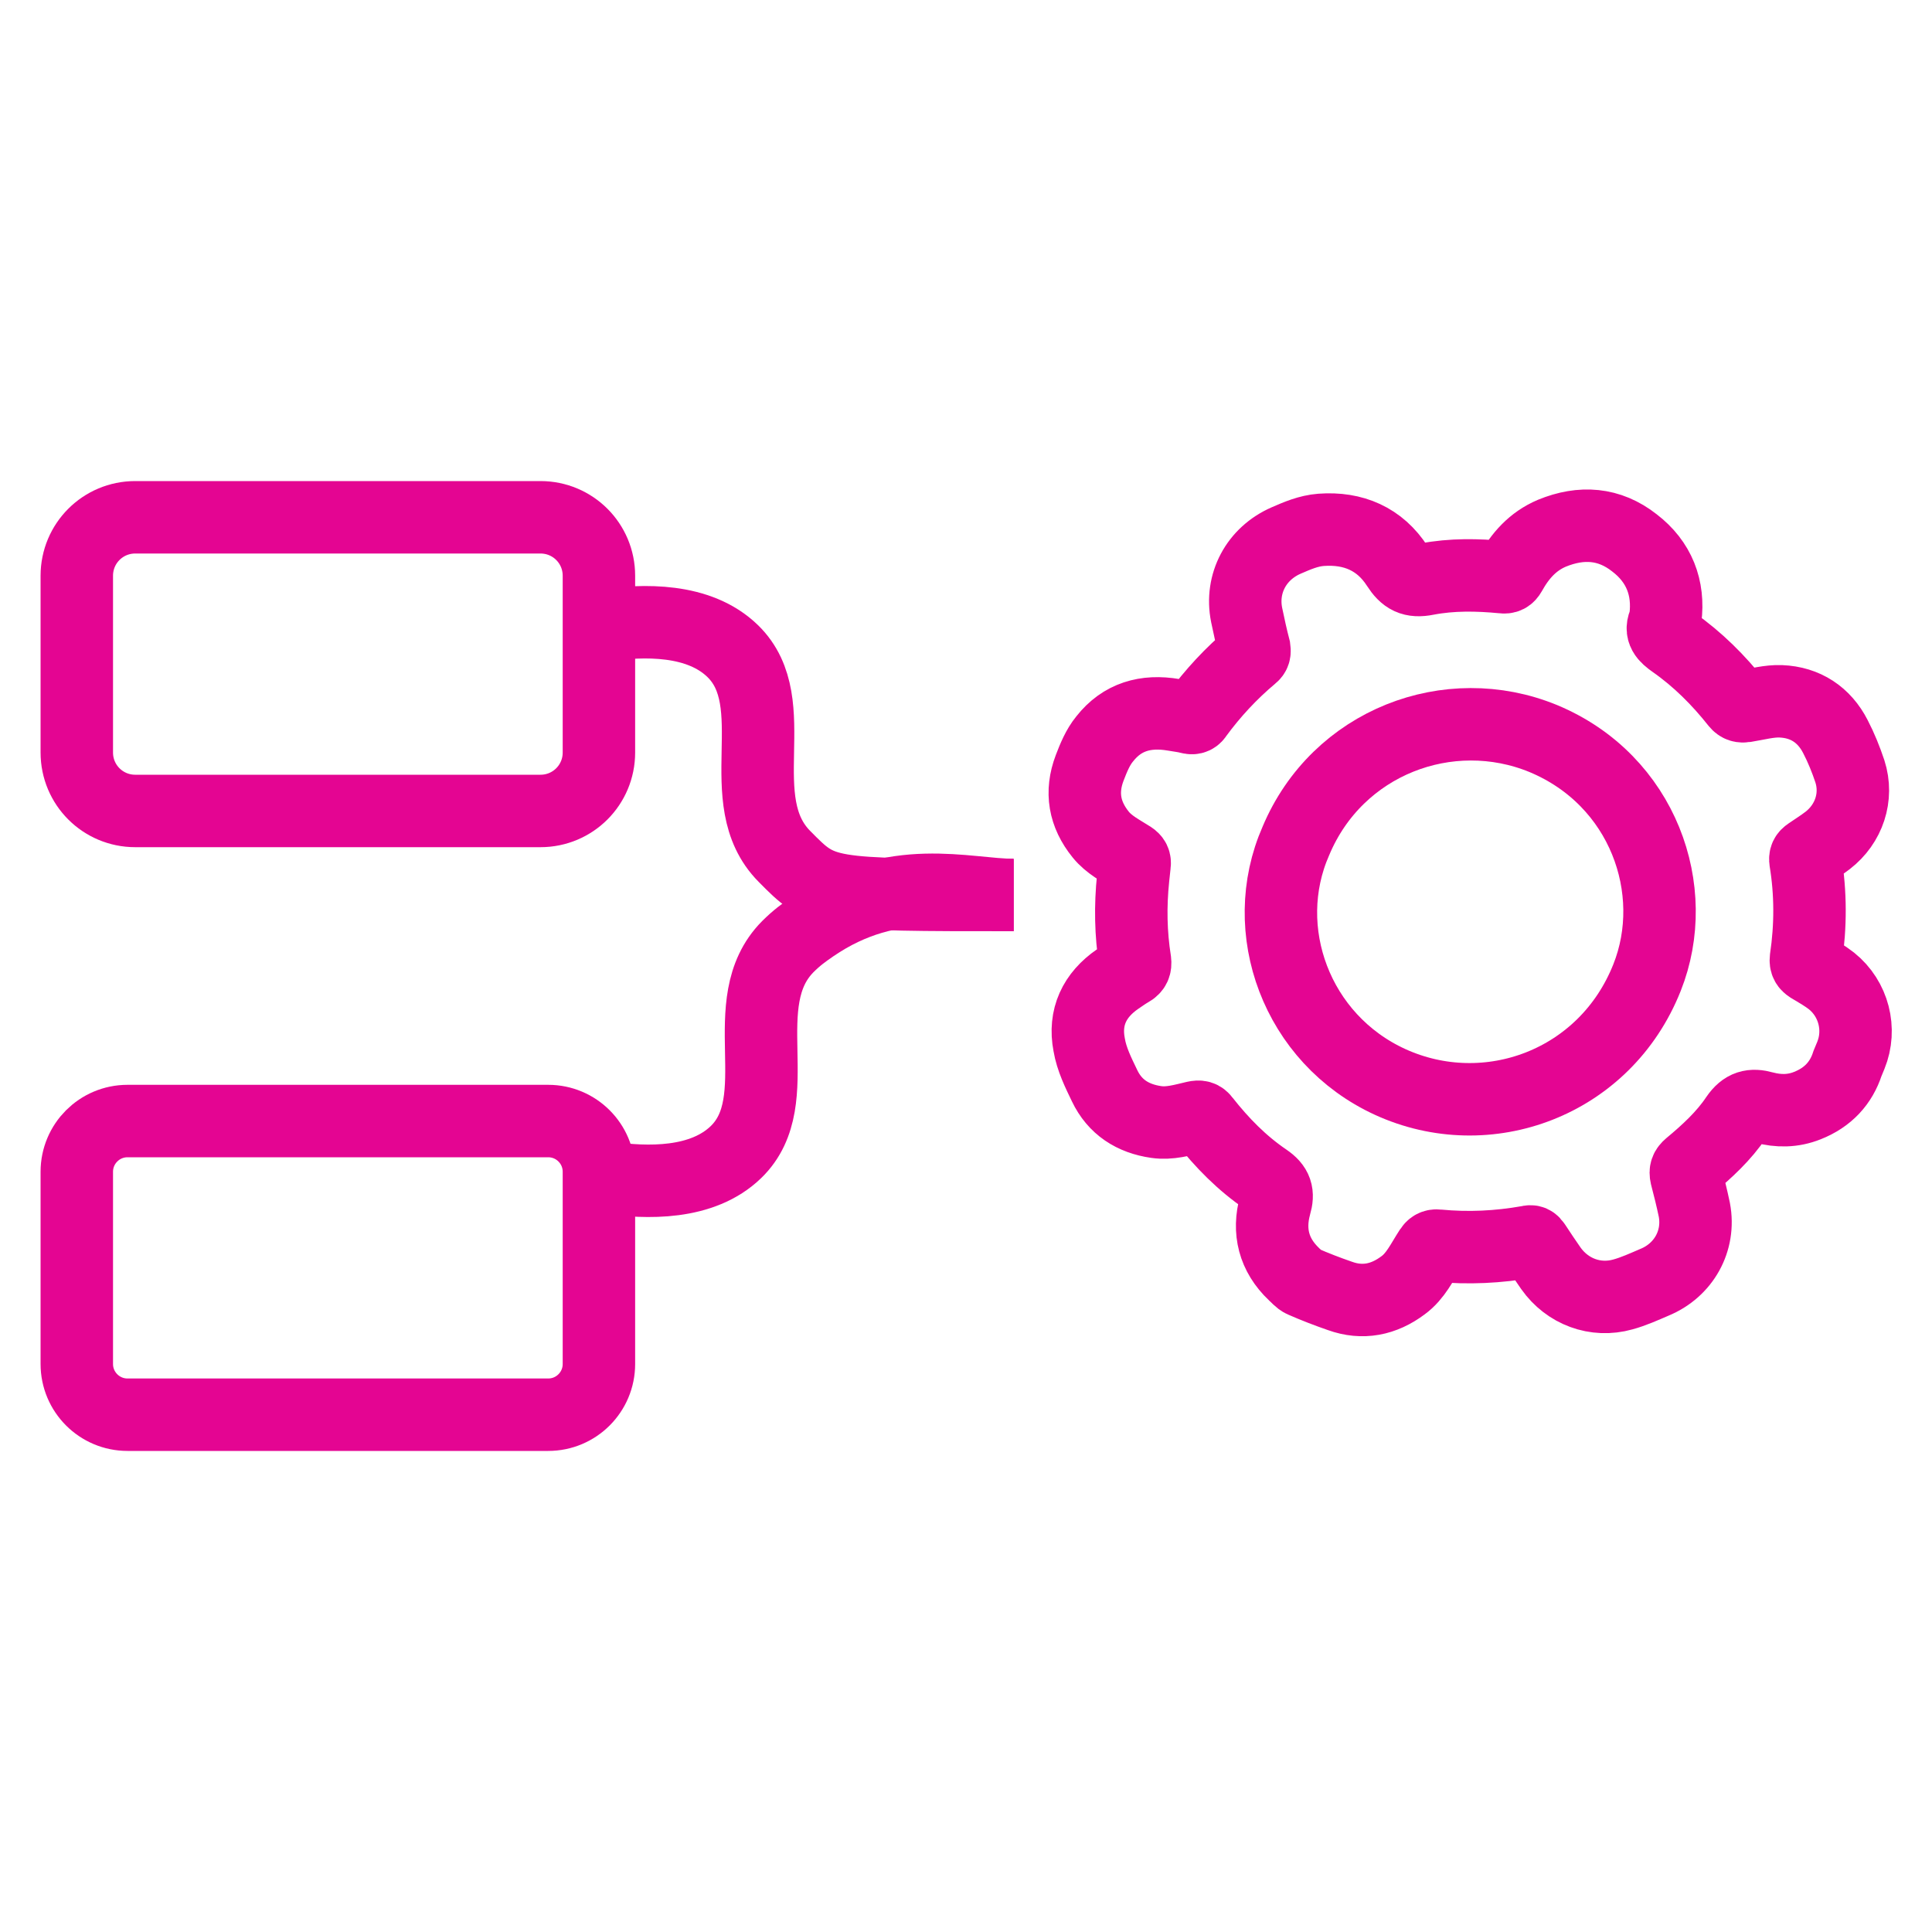 <?xml version="1.0" encoding="utf-8"?>
<!-- Generator: Adobe Illustrator 25.0.1, SVG Export Plug-In . SVG Version: 6.00 Build 0)  -->
<svg version="1.1" id="Layer_1" xmlns="http://www.w3.org/2000/svg" xmlns:xlink="http://www.w3.org/1999/xlink" x="0px" y="0px"
	 viewBox="0 0 40 40" style="enable-background:new 0 0 40 40;" xml:space="preserve">
<style type="text/css">
	.st0{fill:none;stroke:#371778;stroke-width:1.5;stroke-miterlimit:10;}
	.st1{fill:#FE0000;}
	.st2{fill:none;stroke:#FE0000;stroke-width:1.5;stroke-miterlimit:10;}
	.st3{fill:none;stroke:#307A00;stroke-width:1.5;stroke-miterlimit:10;}
	.st4{fill:#307A00;}
	.st5{fill:none;stroke:#00B0EF;stroke-width:1.5;stroke-miterlimit:10;}
	.st6{fill:none;stroke:#22B573;stroke-width:1.5;stroke-miterlimit:10;}
	.st7{fill:none;}
	.st8{fill:none;stroke:#E40592;stroke-width:1.5;stroke-miterlimit:10;}
	.st9{fill:none;stroke:#009577;stroke-width:1.5;stroke-miterlimit:10;}
	.st10{fill:#009577;}
	.st11{fill:none;stroke:#FF00FF;stroke-width:1.5;stroke-miterlimit:10;}
	.st12{fill:none;stroke:#FF00FF;stroke-miterlimit:10;}
	.st13{fill:none;stroke:#C1272D;stroke-width:1.5;stroke-miterlimit:10;}
	.st14{fill:none;stroke:#6E97FF;stroke-width:1.5;stroke-miterlimit:10;}
	.st15{fill:none;stroke:#1D50B7;stroke-width:1.5;stroke-miterlimit:10;}
	.st16{fill:#1D50B7;}
</style>
<g>
	<g>
		<g>
			<g>
				<g>
					<g>
						<path class="st8" d="M38.25,22.02c-0.13,0.4-0.4,0.7-0.83,0.87c-0.3,0.12-0.6,0.12-0.9,0.04c-0.25-0.07-0.41-0.03-0.57,0.2
							c-0.26,0.39-0.61,0.71-0.97,1.01c-0.07,0.06-0.09,0.11-0.07,0.2c0.06,0.23,0.12,0.47,0.17,0.71c0.12,0.64-0.22,1.25-0.83,1.5
							c-0.21,0.09-0.43,0.19-0.65,0.25c-0.57,0.16-1.15-0.06-1.49-0.54c-0.11-0.16-0.22-0.32-0.33-0.49
							c-0.04-0.06-0.07-0.08-0.14-0.06c-0.62,0.11-1.24,0.14-1.87,0.08c-0.08-0.01-0.12,0.02-0.16,0.08
							c-0.17,0.26-0.3,0.55-0.56,0.74c-0.4,0.3-0.84,0.39-1.31,0.22c-0.26-0.09-0.52-0.19-0.77-0.3c-0.07-0.03-0.12-0.1-0.18-0.15
							c-0.42-0.4-0.54-0.89-0.39-1.43c0.07-0.24,0.03-0.38-0.19-0.53c-0.5-0.34-0.91-0.76-1.28-1.23c-0.05-0.07-0.1-0.08-0.19-0.06
							c-0.26,0.06-0.52,0.14-0.8,0.1c-0.49-0.07-0.86-0.31-1.07-0.75c-0.13-0.27-0.27-0.55-0.32-0.85
							c-0.11-0.57,0.11-1.03,0.59-1.36c0.09-0.06,0.17-0.12,0.26-0.17c0.09-0.05,0.11-0.11,0.1-0.2c-0.09-0.57-0.1-1.14-0.04-1.72
							c0.01-0.1,0.02-0.19,0.03-0.28c0.01-0.07-0.01-0.11-0.07-0.15c-0.22-0.14-0.46-0.26-0.63-0.47c-0.34-0.42-0.42-0.88-0.23-1.38
							c0.08-0.21,0.17-0.43,0.31-0.6c0.36-0.46,0.85-0.6,1.43-0.5c0.11,0.02,0.22,0.03,0.33,0.06c0.08,0.02,0.12-0.01,0.15-0.06
							c0.33-0.45,0.71-0.86,1.14-1.22c0.05-0.04,0.06-0.08,0.05-0.15c-0.06-0.23-0.11-0.46-0.16-0.7c-0.13-0.65,0.2-1.27,0.82-1.54
							c0.23-0.1,0.46-0.2,0.72-0.22c0.67-0.05,1.22,0.19,1.58,0.75c0.16,0.25,0.31,0.33,0.61,0.27c0.52-0.1,1.05-0.09,1.57-0.04
							c0.08,0.01,0.12-0.01,0.16-0.08c0.2-0.36,0.46-0.66,0.86-0.83c0.61-0.25,1.19-0.21,1.71,0.2c0.51,0.39,0.72,0.93,0.64,1.56
							c0,0.02,0,0.04-0.01,0.06c-0.11,0.21,0.01,0.32,0.18,0.44c0.5,0.35,0.93,0.78,1.31,1.26c0.05,0.06,0.1,0.07,0.17,0.06
							c0.25-0.04,0.5-0.11,0.74-0.1c0.51,0.02,0.9,0.28,1.13,0.73c0.12,0.23,0.22,0.48,0.3,0.72c0.17,0.53-0.02,1.09-0.46,1.43
							c-0.13,0.1-0.26,0.18-0.39,0.27c-0.06,0.04-0.08,0.08-0.07,0.15c0.11,0.67,0.11,1.35,0.01,2.03
							c-0.01,0.09,0.02,0.13,0.08,0.17c0.15,0.09,0.31,0.18,0.45,0.29c0.46,0.37,0.62,1,0.4,1.54C38.3,21.9,38.28,21.95,38.25,22.02
							z"/>
						<path class="st8" d="M26.83,17.41c0.86-2.05,3.17-2.92,5.12-2.12c2.07,0.86,2.87,3.14,2.15,4.95
							c-0.87,2.19-3.31,3.08-5.32,2.16C26.84,21.51,26.02,19.25,26.83,17.41z"/>
					</g>
				</g>
				<g>
					<g>
						<path class="st8" d="M11.19,16.79H2.8c-0.67,0-1.21-0.54-1.21-1.21v-3.66c0-0.67,0.54-1.21,1.21-1.21h8.39
							c0.67,0,1.21,0.54,1.21,1.21v3.66C12.4,16.25,11.86,16.79,11.19,16.79z"/>
						<path class="st8" d="M11.35,29.29H2.64c-0.58,0-1.05-0.47-1.05-1.05v-3.98c0-0.58,0.47-1.05,1.05-1.05h8.71
							c0.58,0,1.05,0.47,1.05,1.05v3.98C12.4,28.82,11.93,29.29,11.35,29.29z"/>
					</g>
				</g>
			</g>
		</g>
		<path class="st8" d="M12.49,12.95c0.84-0.12,1.98-0.15,2.68,0.53c1.11,1.08-0.08,3.09,1.07,4.25c0.79,0.8,0.79,0.8,4.74,0.8"/>
		<path class="st8" d="M12.56,24.38c0.84,0.12,1.98,0.15,2.68-0.53c1.11-1.08-0.08-3.09,1.07-4.25c0.18-0.18,0.33-0.29,0.52-0.42
			c1.68-1.15,3.17-0.65,4.16-0.65"/>
	</g>
</g>
</svg>
